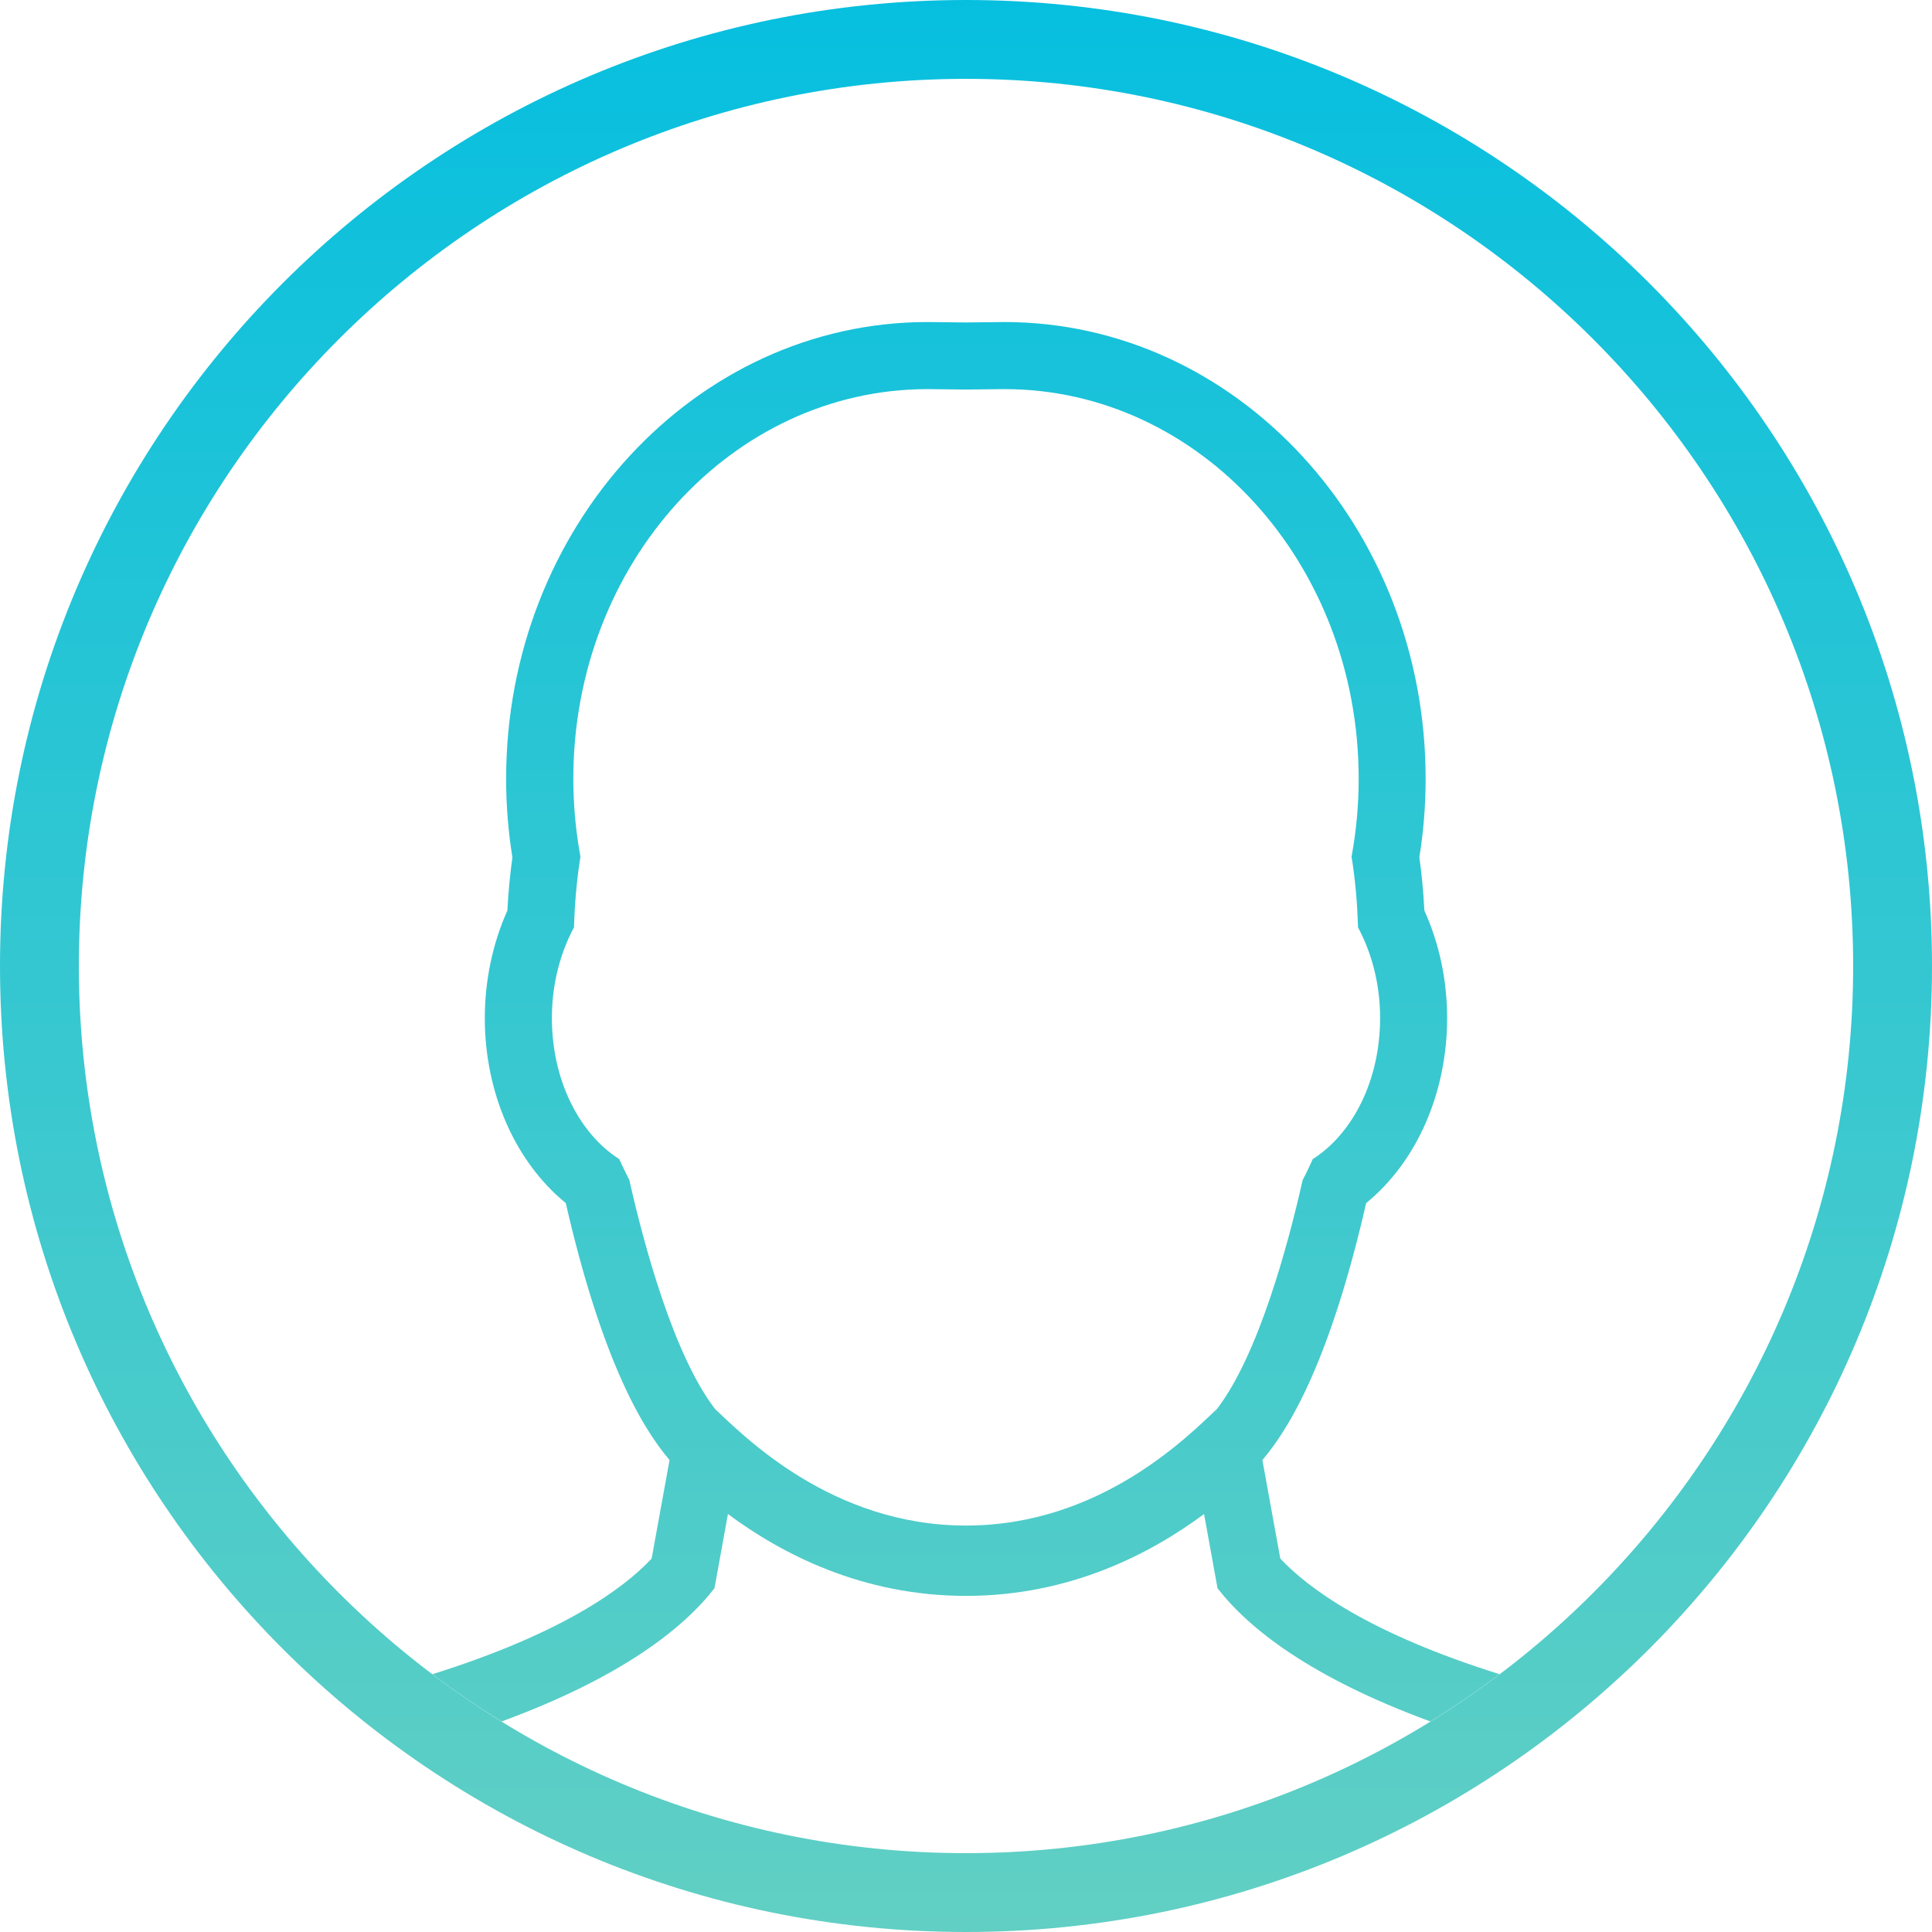 <?xml version="1.0" encoding="utf-8"?>
<!-- Generator: Adobe Illustrator 18.1.1, SVG Export Plug-In . SVG Version: 6.00 Build 0)  -->
<!DOCTYPE svg PUBLIC "-//W3C//DTD SVG 1.1//EN" "http://www.w3.org/Graphics/SVG/1.1/DTD/svg11.dtd">
<svg version="1.1" id="Layer_1" xmlns="http://www.w3.org/2000/svg" xmlns:xlink="http://www.w3.org/1999/xlink" x="0px" y="0px"
	 viewBox="0 0 32 32" enable-background="new 0 0 32 32" xml:space="preserve">
<g>
	<linearGradient id="SVGID_1_" gradientUnits="userSpaceOnUse" x1="16" y1="-2.186" x2="16" y2="33.651">
		<stop  offset="0" style="stop-color:#00BEE1"/>
		<stop  offset="1" style="stop-color:#66D0C2"/>
	</linearGradient>
	<path fill="url(#SVGID_1_)" d="M16,0C7.164,0,0,7.163,0,16s7.164,16,16,16s16-7.163,16-16S24.836,0,16,0z M16,30.694
		C7.898,30.694,1.306,24.102,1.306,16S7.898,1.306,16,1.306S30.694,7.898,30.694,16S24.102,30.694,16,30.694z"/>
	<linearGradient id="SVGID_2_" gradientUnits="userSpaceOnUse" x1="16" y1="-2.186" x2="16" y2="33.651">
		<stop  offset="0" style="stop-color:#00BEE1"/>
		<stop  offset="1" style="stop-color:#66D0C2"/>
	</linearGradient>
	<path fill="url(#SVGID_2_)" d="M7.162,27.73c0.369,0.279,0.751,0.54,1.146,0.783c1.993-0.732,3.017-1.549,3.526-2.207l0.223-1.229
		c0.895,0.665,2.23,1.356,3.943,1.356s3.048-0.691,3.943-1.356l0.223,1.229c0.509,0.659,1.533,1.476,3.526,2.207
		c0.395-0.243,0.777-0.505,1.146-0.783c-2.159-0.677-3.169-1.421-3.632-1.915l-0.297-1.632c0.495-0.577,1.144-1.751,1.719-4.256
		c0.835-0.682,1.341-1.822,1.341-3.064c0-0.625-0.13-1.236-0.377-1.782c-0.016-0.305-0.043-0.6-0.083-0.88
		c0.069-0.429,0.104-0.867,0.104-1.303c0-4.171-3.13-7.564-6.978-7.564c-0.055,0-0.357,0.003-0.637,0.007
		c-0.279-0.004-0.582-0.007-0.637-0.007c-3.848,0-6.978,3.393-6.978,7.564c0,0.436,0.035,0.873,0.104,1.303
		c-0.039,0.281-0.067,0.575-0.083,0.88C8.16,15.627,8.03,16.238,8.03,16.863c0,1.242,0.506,2.382,1.341,3.064
		c0.575,2.505,1.225,3.679,1.719,4.256l-0.297,1.632C10.331,26.309,9.32,27.053,7.162,27.73z M10.424,19.545
		c-0.059-0.113-0.114-0.23-0.168-0.347c-0.657-0.418-1.115-1.302-1.115-2.335c0-0.562,0.138-1.078,0.366-1.503
		c0.012-0.4,0.046-0.792,0.107-1.171c-0.077-0.417-0.118-0.849-0.118-1.291c0-3.564,2.627-6.453,5.867-6.453
		c0.055,0,0.36,0.003,0.637,0.007c0.277-0.004,0.582-0.007,0.637-0.007c3.24,0,5.867,2.889,5.867,6.453
		c0,0.442-0.041,0.874-0.118,1.291c0.062,0.379,0.095,0.771,0.107,1.171c0.228,0.425,0.366,0.941,0.366,1.503
		c0,1.033-0.457,1.917-1.115,2.335c-0.054,0.118-0.108,0.235-0.168,0.347c-0.234,1.045-0.73,2.897-1.42,3.793
		c-0.473,0.442-1.925,1.93-4.156,1.93s-3.683-1.488-4.156-1.93C11.154,22.443,10.658,20.59,10.424,19.545z"/>
</g>
</svg>
